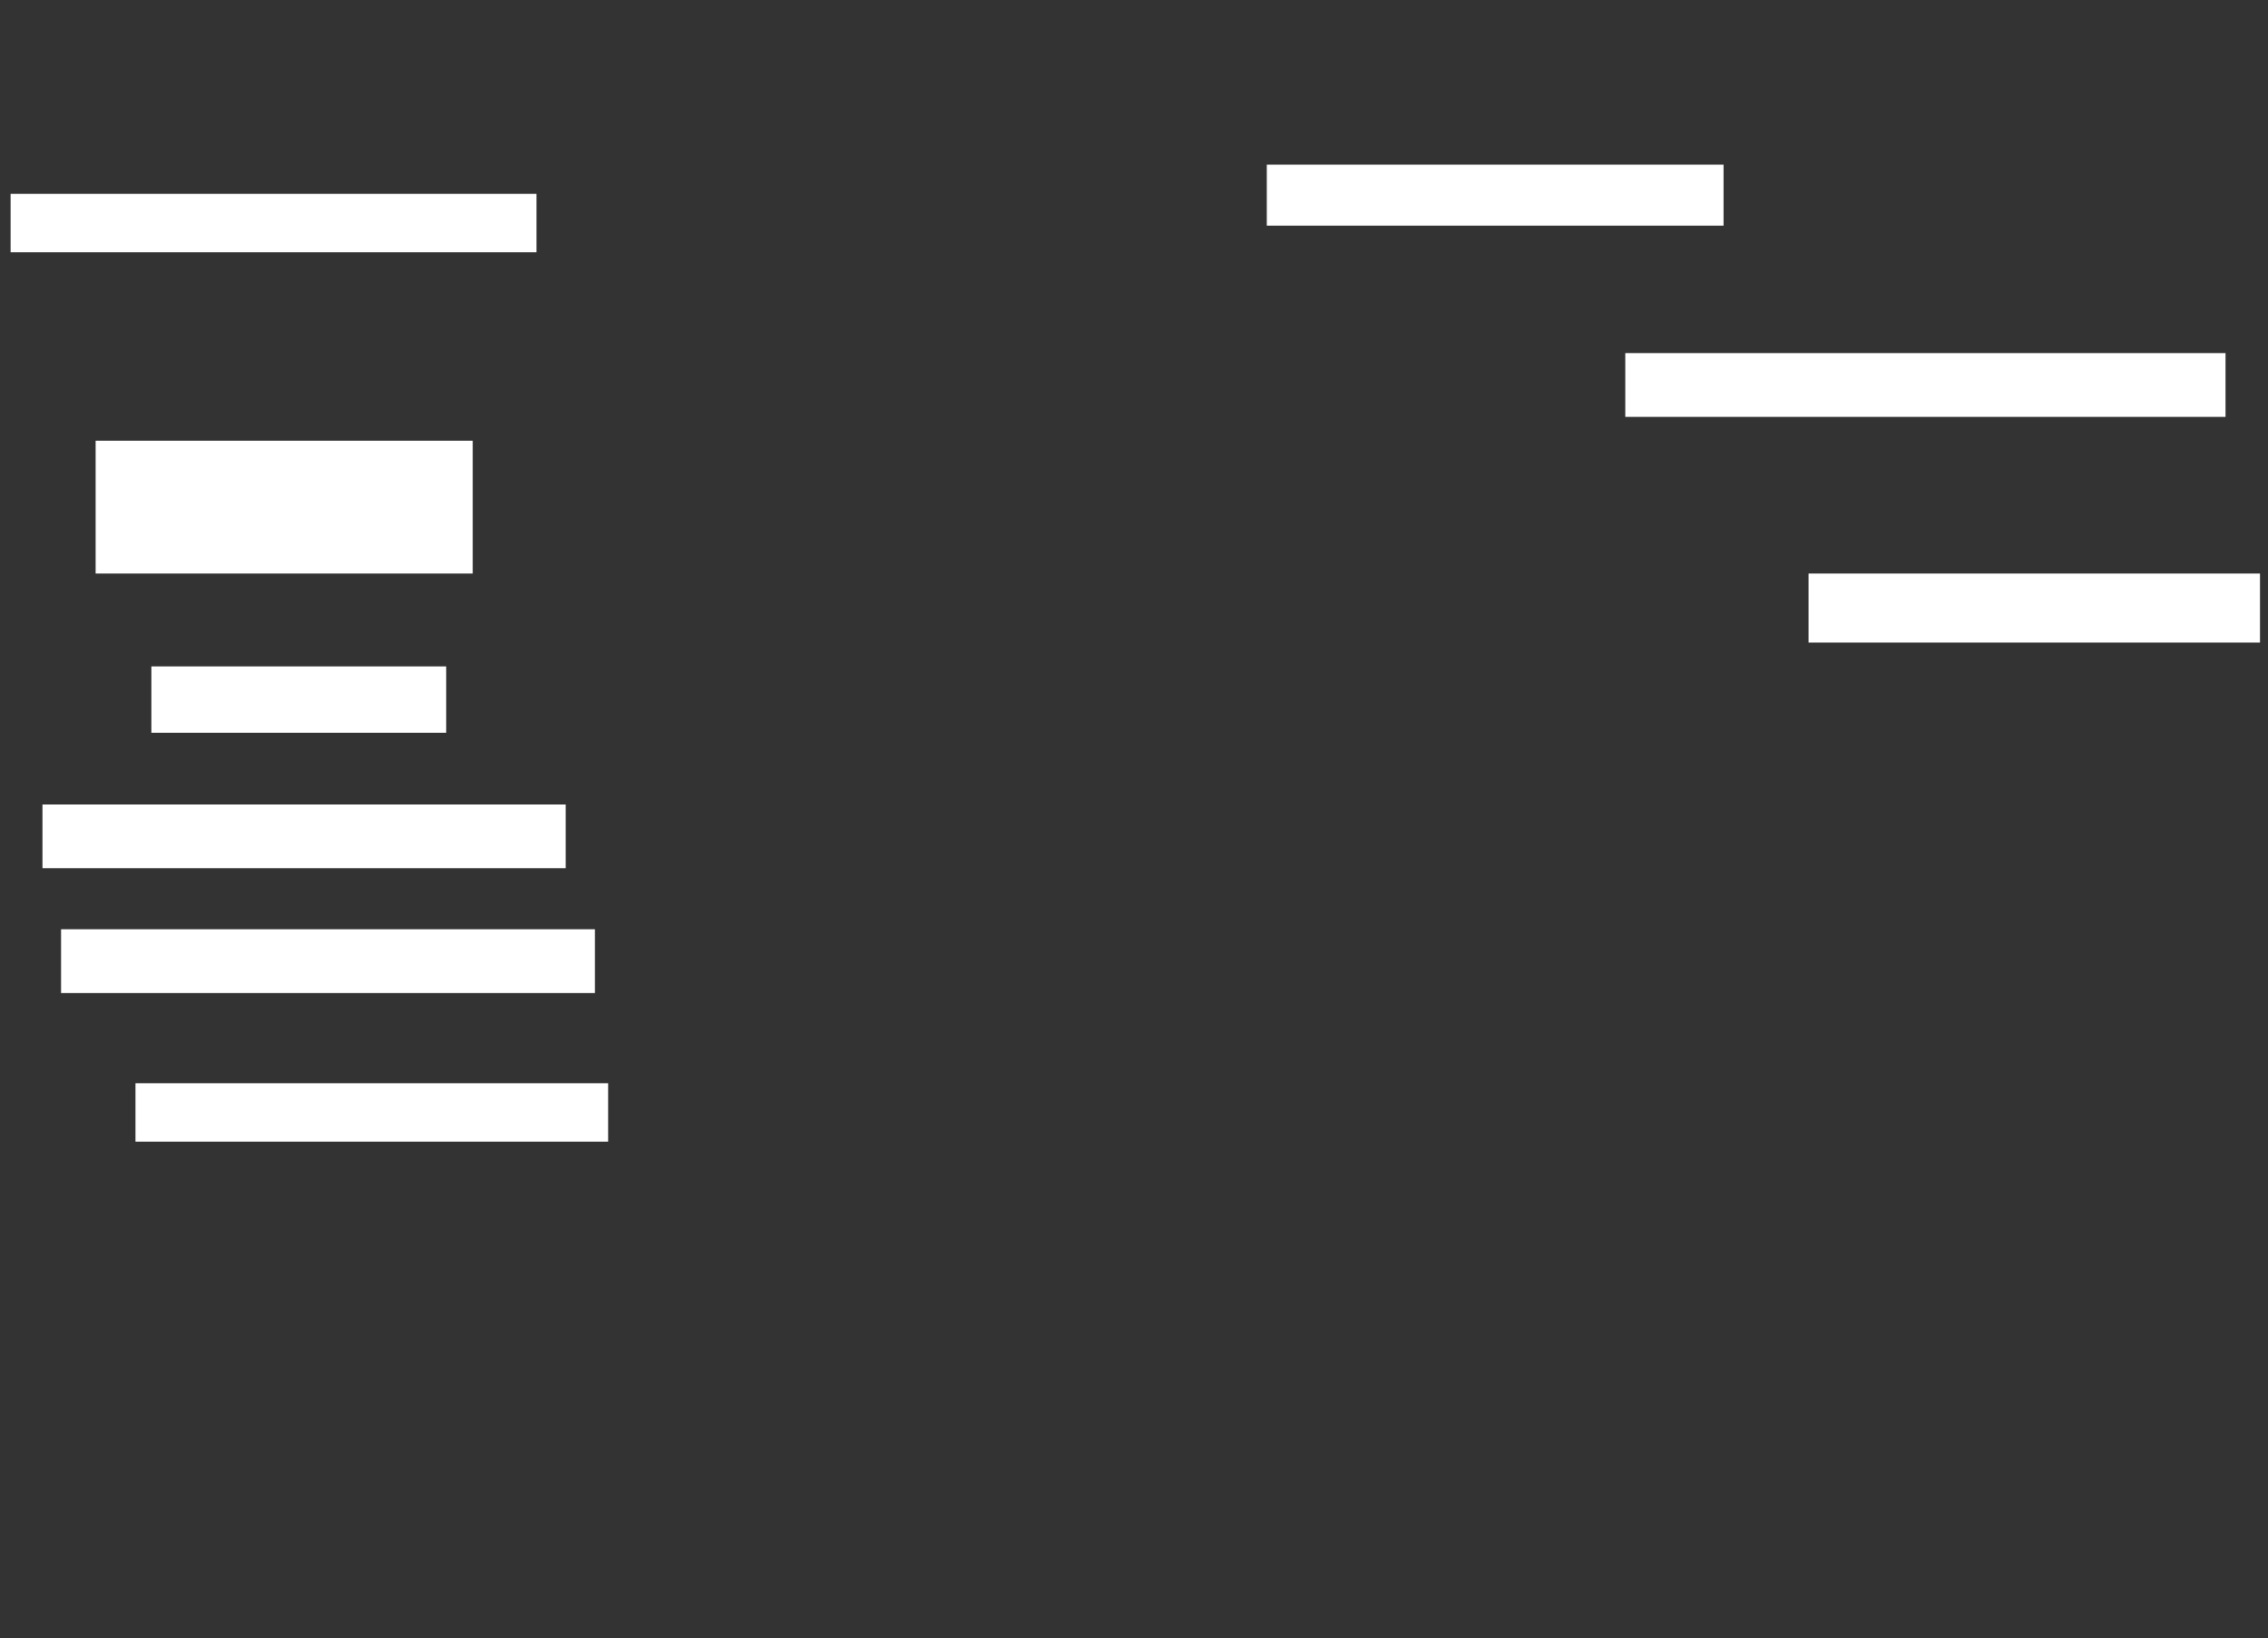 <ns0:svg xmlns:ns0="http://www.w3.org/2000/svg" height="617" width="854">
 <ns0:rect width="100%" height="100%" fill="#333333" stroke="none"/>
 <ns0:g>
  <ns0:title>Shapes</ns0:title>
  <ns0:rect fill="#FFFFFF" height="26" stroke-width="0" width="170" x="681" y="216" />
  <ns0:rect fill="#FFFFFF" height="24" stroke-width="0" width="226" x="612" y="133" />
  <ns0:rect fill="#FFFFFF" height="23" stroke-width="0" width="172" x="477" y="62" />
  <ns0:rect fill="#FFFFFF" height="22" stroke-width="0" width="198" x="4" y="73" />
  <ns0:rect fill="#FFFFFF" height="50" stroke-width="0" width="142" x="36" y="166" />
  <ns0:rect fill="#FFFFFF" height="25" stroke-width="0" width="111" x="57" y="251" />
  <ns0:rect fill="#FFFFFF" height="24" stroke-width="0" width="197" x="16" y="303" />
  <ns0:rect fill="#FFFFFF" height="24" stroke-width="0" width="201" x="23" y="350" />
  <ns0:rect fill="#FFFFFF" height="22" stroke-width="0" width="178" x="51" y="408" />
 </ns0:g>
</ns0:svg>